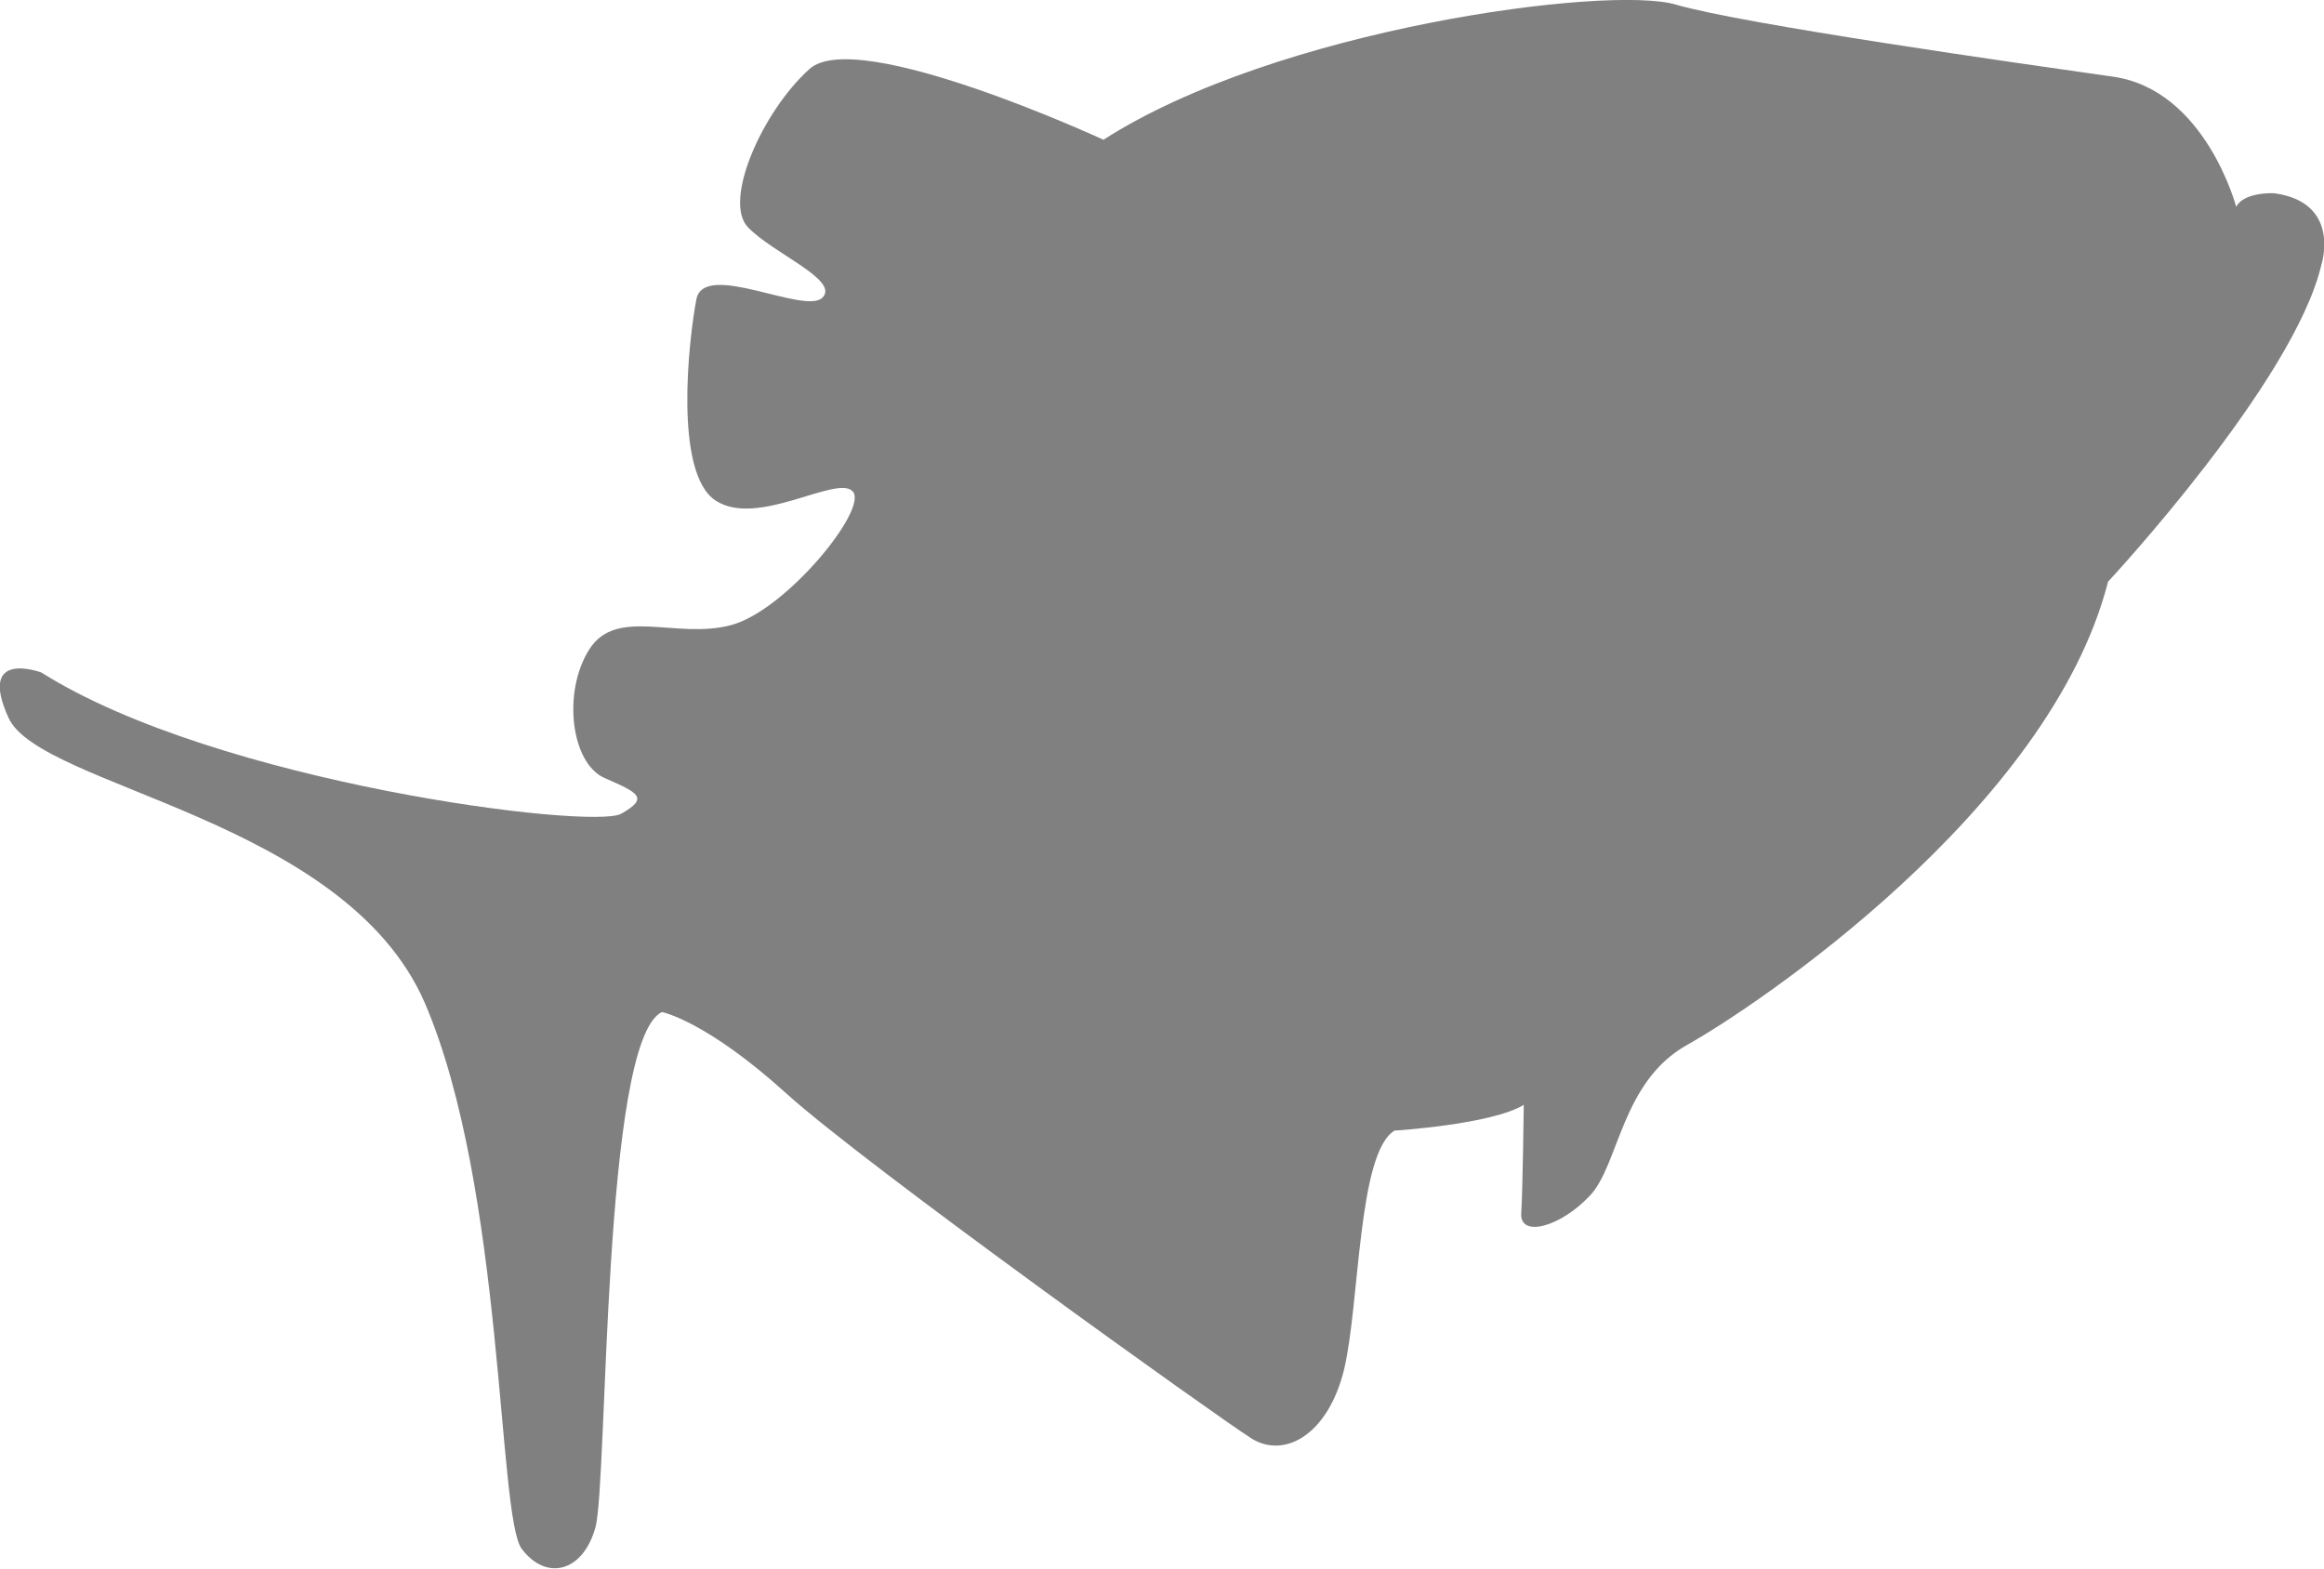 <?xml version="1.0" encoding="UTF-8"?>
<svg id="Layer_2" data-name="Layer 2" xmlns="http://www.w3.org/2000/svg" viewBox="0 0 46.06 31.1">
  <defs>
    <style>
      .cls-1 {
        fill: #808080;
        fill-rule: evenodd;
      }
    </style>
  </defs>
  <g id="Layer_1-2" data-name="Layer 1">
    <path class="cls-1" d="M44.32,4.1c.15-.3,.75-.27,.75-.27,1.34,.18,.94,1.41,.94,1.41-.54,2.33-4.23,6.29-4.23,6.29-1.16,4.54-7.03,8.45-8.34,9.18-1.31,.73-1.35,2.38-1.93,2.99-.58,.62-1.39,.84-1.36,.35,.03-.48,.05-2.15,.05-2.15-.64,.39-2.56,.51-2.56,.51-.73,.43-.69,3.42-1,4.73-.32,1.31-1.19,1.78-1.84,1.37-.65-.41-7.63-5.4-9.22-6.84-1.59-1.44-2.46-1.61-2.46-1.61-1.19,.56-1.07,9.33-1.32,10.22-.25,.89-.98,1.06-1.46,.42-.48-.64-.34-7.14-1.92-10.82C6.83,16.22,.8,15.61,.17,14.23c-.63-1.38,.65-.9,.65-.9,3.49,2.2,10.92,3.12,11.49,2.8s.33-.42-.33-.71c-.66-.29-.84-1.7-.3-2.55s1.73-.19,2.81-.48c1.09-.29,2.73-2.31,2.41-2.65-.31-.34-1.89,.73-2.72,.18-.83-.55-.53-3.19-.38-3.98,.14-.79,2.15,.31,2.5-.04,.35-.35-.99-.88-1.48-1.4-.49-.52,.28-2.28,1.22-3.13,.94-.86,5.83,1.4,5.83,1.4C25.31,.56,31.88-.3,33.21,.09c1.33,.39,6.84,1.17,8.67,1.43,1.83,.26,2.44,2.58,2.44,2.58h0Z"/>
  </g>
</svg>